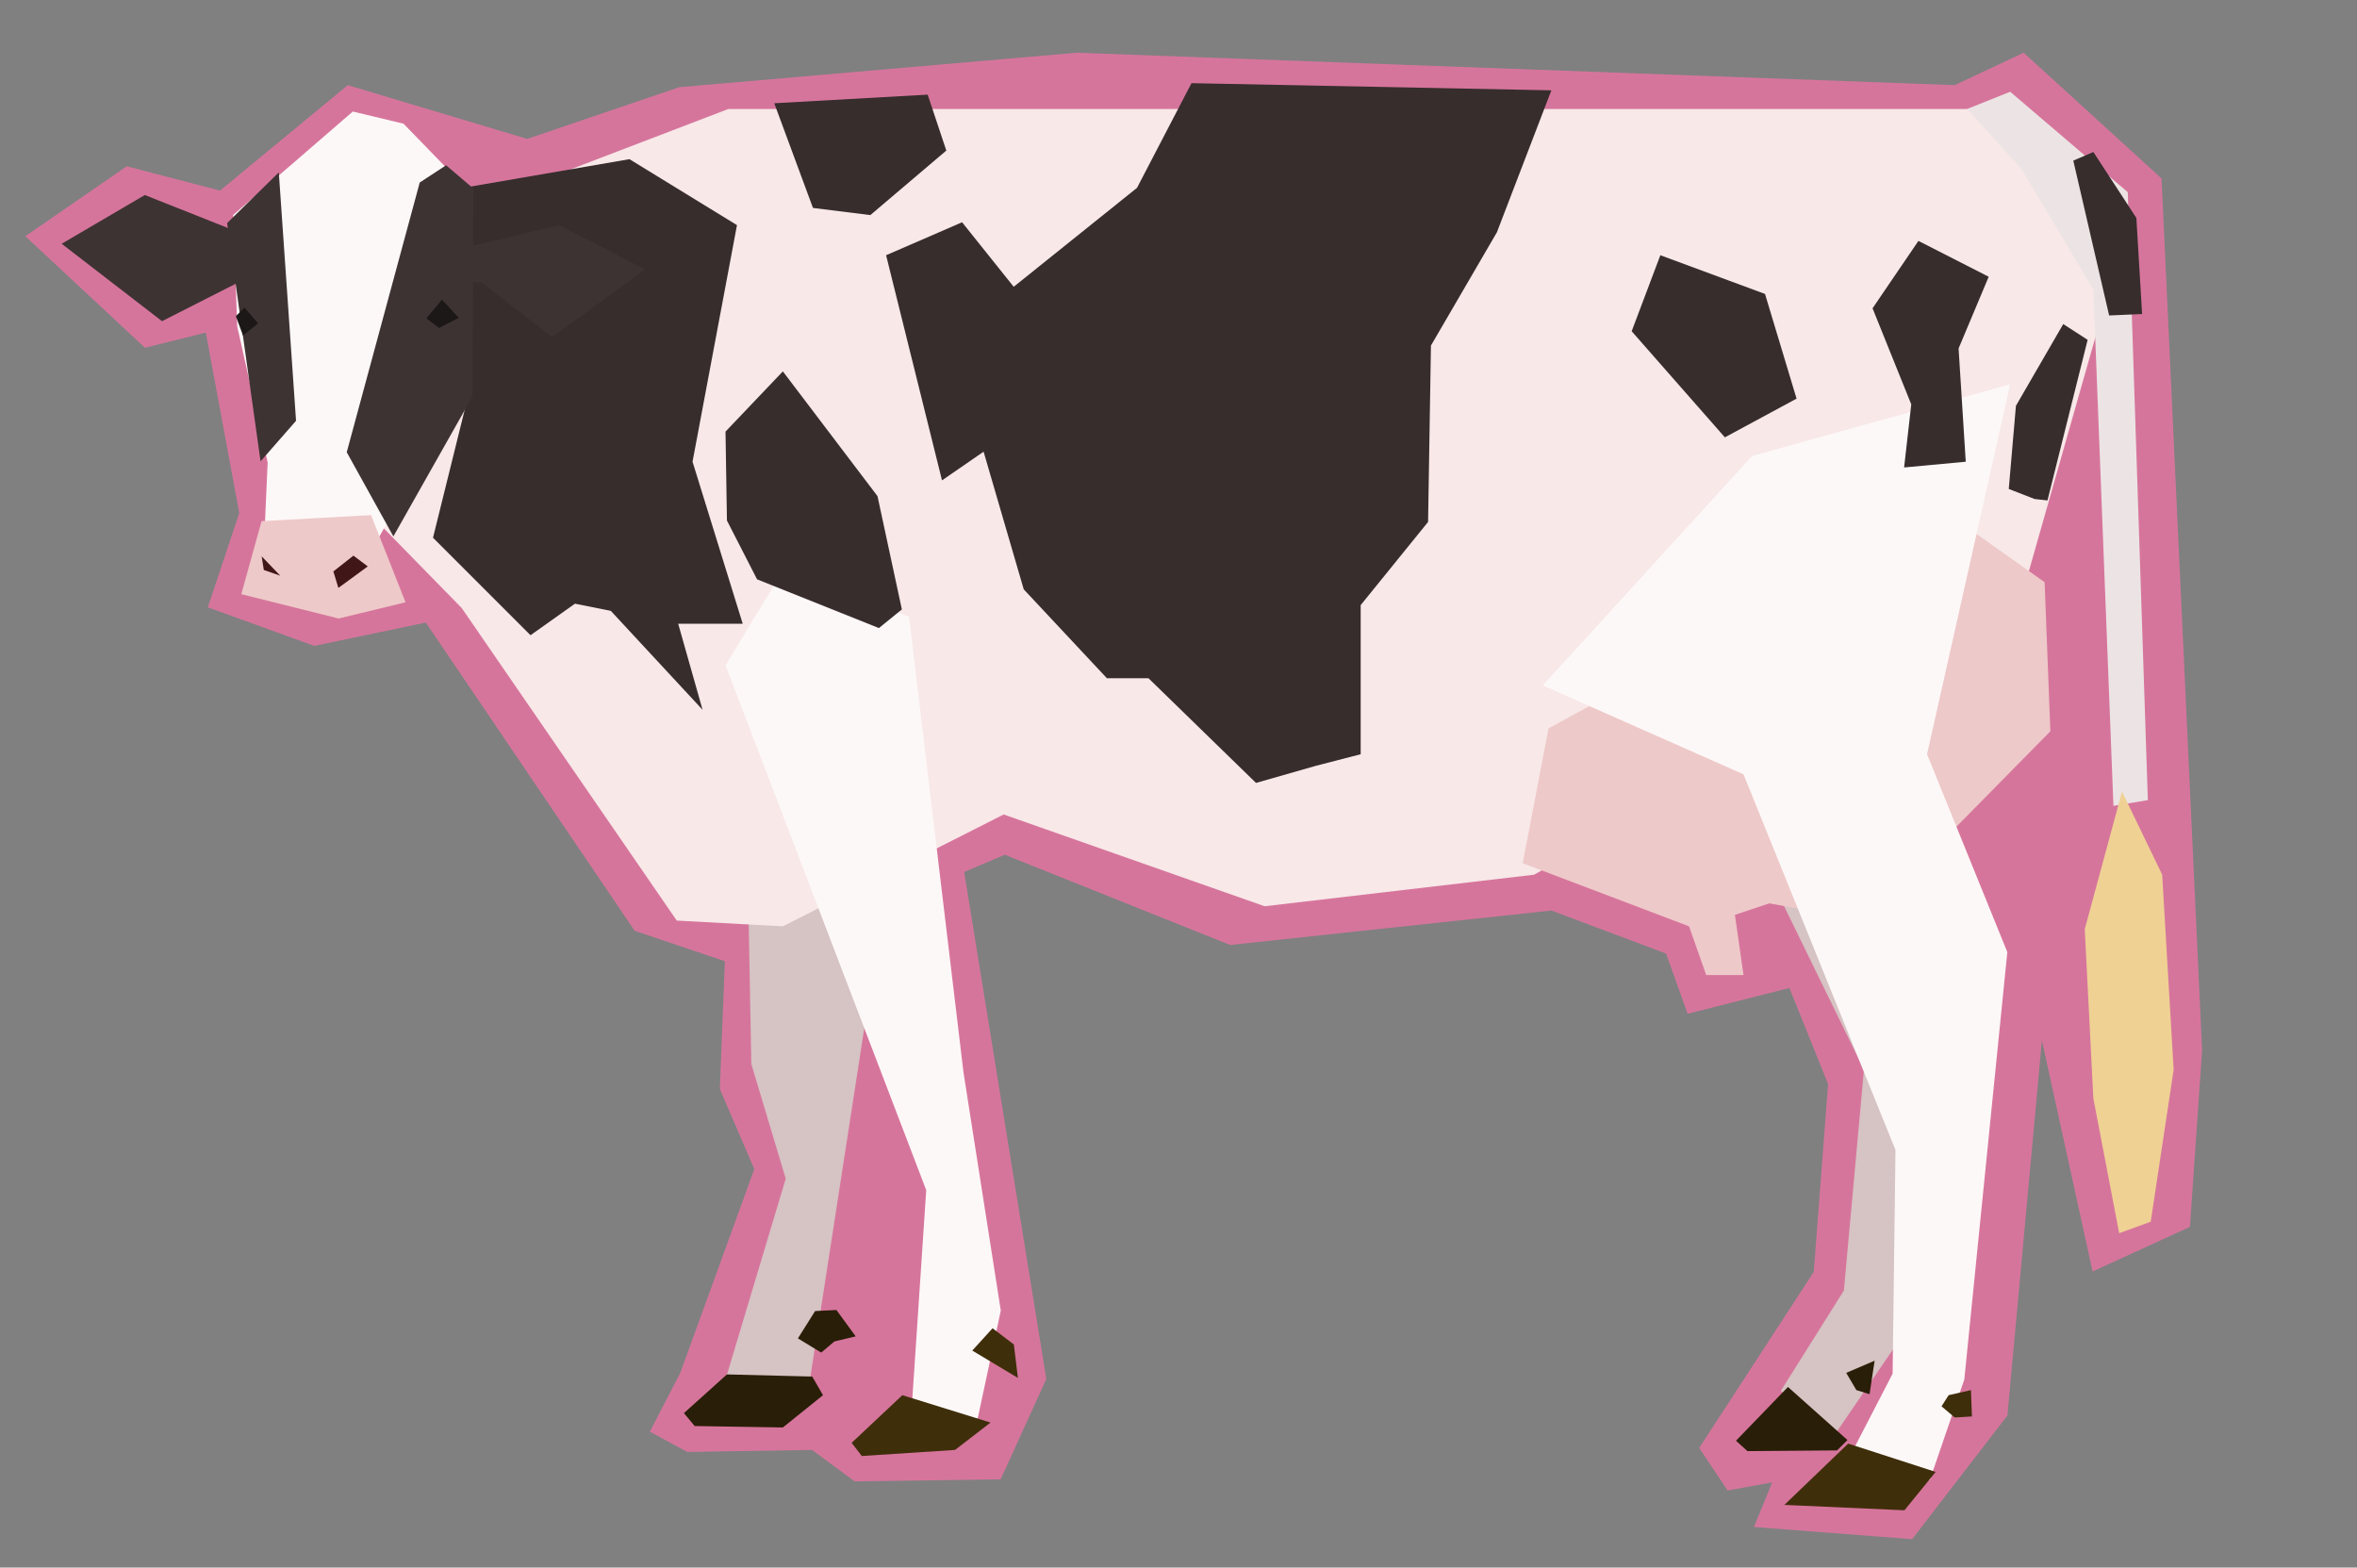 <?xml version="1.0" encoding="UTF-8" standalone="no"?>
<!-- Created with Inkscape (http://www.inkscape.org/) -->

<svg
   version="1.1"
   id="svg1"
   width="803"
   height="534"
   viewBox="0 0 803 534"
   sodipodi:docname="cow.svg"
   inkscape:version="1.4 (86a8ad7, 2024-10-11)"
   inkscape:export-filename="cow.png"
   inkscape:export-xdpi="96"
   inkscape:export-ydpi="96"
   xmlns:inkscape="http://www.inkscape.org/namespaces/inkscape"
   xmlns:sodipodi="http://sodipodi.sourceforge.net/DTD/sodipodi-0.dtd"
   xmlns="http://www.w3.org/2000/svg"
   xmlns:svg="http://www.w3.org/2000/svg">
  <rect x="0" y="0" width="803" height="534" fill="#808080" stroke="none"/>
  <defs
     id="defs1" />
  <sodipodi:namedview
     id="namedview1"
     pagecolor="#ffffff"
     bordercolor="#000000"
     borderopacity="0.25"
     inkscape:showpageshadow="2"
     inkscape:pageopacity="0.0"
     inkscape:pagecheckerboard="0"
     inkscape:deskcolor="#d1d1d1"
     inkscape:zoom="0.5117917"
     inkscape:cx="281.36447"
     inkscape:cy="227.63167"
     inkscape:window-width="1920"
     inkscape:window-height="991"
     inkscape:window-x="-9"
     inkscape:window-y="-9"
     inkscape:window-maximized="1"
     inkscape:current-layer="g1" />
  <g
     inkscape:groupmode="layer"
     inkscape:label="Image"
     id="g1">
    <path
       style="fill:#d6759c;fill-opacity:1;stroke-width:18.898"
       d="m 578.903,493.242 9.671,14.507 15.198,-2.763 -6.217,15.198 53.884,4.145 32.468,-42.14 11.744,-127.801 17.27,78.753 33.159,-15.198 4.145,-60.101 L 736.409,60.792 689.433,17.961 665.946,29.014 366.823,17.961 231.423,29.705 179.612,47.321 118.475,29.014 74.953,64.937 43.176,56.647 8.635,80.48 49.393,118.475 l 20.724,-5.181 11.398,61.483 -10.708,32.123 36.268,13.125 37.995,-7.944 71.154,105.004 30.741,10.362 -1.727,43.521 11.744,27.287 -25.215,69.427 -10.362,20.034 12.78,6.908 42.485,-0.691 14.507,10.708 49.739,-0.691 15.543,-34.195 -27.978,-172.704 13.816,-5.872 76.817,30.73 109.42,-11.724 39.078,14.654 7.327,20.516 34.682,-8.793 13.189,32.728 -4.885,63.991 z"
       id="path35" />
    <path
       style="fill:#d6c3c3;fill-opacity:1;stroke:none;stroke-width:20"
       d="m 247.171,469.918 28.332,2.931 33.217,-214.931 -54.71,-0.977 1.954,105.512 11.724,39.078 z"
       id="path5" />
    <path
       style="fill:#d6c3c3;fill-opacity:1;stroke:none;stroke-width:20"
       d="m 593.992,280.388 41.032,84.019 -6.839,75.226 -21.493,34.194 18.562,14.654 27.355,-40.055 23.447,-119.189 -27.355,-102.581 z"
       id="path6" />
    <path
       style="fill:#f8e8e8;stroke:none;stroke-width:20;fill-opacity:1"
       d="m 127.005,60.572 -13.677,101.604 43.963,44.94 73.272,106.489 36.148,1.954 75.226,-38.101 88.903,31.263 91.834,-10.747 166.083,-94.765 L 719.043,96.719 686.803,37.124 H 248.148 l -79.134,30.286 z"
       id="path1" />
    <path
       style="fill:#eec9c9;fill-opacity:1;stroke:none;stroke-width:20"
       d="m 590.084,213.954 -62.525,34.194 -8.793,45.917 56.664,21.493 5.862,16.608 h 12.7 l -2.931,-20.516 11.724,-3.908 32.24,5.862 63.502,-64.479 -1.954,-50.802 -23.447,-16.608 z"
       id="path2" />
    <path
       style="fill:#fdf8f8;fill-opacity:1;stroke:none;stroke-width:20"
       d="m 525.604,233.493 68.387,30.286 51.779,127.982 -0.977,76.203 -14.654,28.332 27.355,7.816 11.724,-34.194 14.654,-145.567 -27.355,-67.41 28.332,-126.028 -87.926,24.424 z"
       id="path3" />
    <path
       style="fill:#fdf8f8;fill-opacity:1;stroke:none;stroke-width:20"
       d="m 309.696,210.046 18.562,155.337 12.7,81.088 -8.793,41.032 -21.493,-8.793 4.885,-73.272 -68.387,-178.784 19.539,-32.24 z"
       id="path4" />
    <path
       style="fill:#ece4e4;fill-opacity:1;stroke:none;stroke-width:20"
       d="m 670.195,37.124 14.654,-5.862 40.055,34.194 6.839,207.116 -11.724,1.954 -6.839,-175.853 -24.424,-41.032 z"
       id="path7" />
    <path
       style="fill:#efd194;fill-opacity:1;stroke:none;stroke-width:20"
       d="m 722.95,269.641 -12.7,46.894 2.931,57.641 8.793,45.917 10.747,-3.908 7.816,-51.779 -3.908,-66.433 z"
       id="path8" />
    <path
       style="fill:#3f2e0a;fill-opacity:1;stroke:none;stroke-width:20"
       d="m 629.651,491.777 29.797,9.647 -10.624,13.067 -40.91,-1.832 z"
       id="path9" />
    <path
       style="fill:#291e07;fill-opacity:1;stroke:none;stroke-width:20"
       d="m 609.135,472.482 -17.707,18.318 3.908,3.541 30.53,-0.244 3.541,-3.541 z"
       id="path10" />
    <path
       style="fill:#291e07;fill-opacity:1;stroke:none;stroke-width:20"
       d="m 638.658,463.537 -9.671,4.145 3.454,5.872 4.49,1.382 z"
       id="path11" />
    <path
       style="fill:#3f2e0a;fill-opacity:1;stroke:none;stroke-width:20"
       d="m 671.472,473.554 -7.599,1.727 -2.418,3.799 4.49,3.799 5.872,-0.345 z"
       id="path12" />
    <path
       style="fill:#3f2e0a;fill-opacity:1;stroke:none;stroke-width:20"
       d="m 331.246,460.083 6.908,-7.599 7.254,5.527 1.382,11.398 z"
       id="path13" />
    <path
       style="fill:#291e07;fill-opacity:1;stroke:none;stroke-width:20"
       d="m 284.961,446.266 6.563,8.981 -7.254,1.727 -4.49,3.799 -7.944,-4.836 5.872,-9.326 z"
       id="path14" />
    <path
       style="fill:#3f2e0a;fill-opacity:1;stroke:none;stroke-width:20"
       d="m 307.413,475.281 -17.27,16.234 3.454,4.49 31.777,-2.072 12.089,-9.326 z"
       id="path15" />
    <path
       style="fill:#291e07;fill-opacity:1;stroke:none;stroke-width:20"
       d="m 247.659,468.208 -14.654,13.189 3.664,4.396 30.042,0.488 13.677,-10.991 -3.664,-6.35 z"
       id="path16" />
    <path
       style="fill:#fdf8f8;fill-opacity:1;stroke:none;stroke-width:20"
       d="m 120.202,37.995 -40.758,35.232 1.382,37.995 10.362,46.285 -1.382,31.087 36.613,-0.691 31.777,-57.338 2.763,-64.246 -23.488,-24.179 z"
       id="path17" />
    <path
       style="fill:#eec9c9;fill-opacity:1;stroke:none;stroke-width:20"
       d="m 89.115,177.539 -6.908,24.869 33.159,8.29 22.797,-5.527 -11.744,-29.705 z"
       id="path18" />
    <path
       style="fill:#372d2d;fill-opacity:1;stroke:none;stroke-width:20"
       d="m 157.779,63.991 56.664,-9.77 36.636,22.47 -15.143,80.599 17.097,55.198 h -21.982 l 8.304,29.309 -31.263,-33.705 -12.212,-2.442 -15.143,10.747 -33.217,-33.217 13.189,-53.244 z"
       id="path27" />
    <path
       style="fill:#401616;fill-opacity:1;stroke:none;stroke-width:20"
       d="m 120.41,189.286 -6.839,5.373 1.71,5.618 10.014,-7.327 z"
       id="path19" />
    <path
       style="fill:#401616;fill-opacity:1;stroke:none;stroke-width:20"
       d="m 89.148,189.53 6.35,6.594 -5.618,-1.954 z"
       id="path20" />
    <path
       style="fill:#3e3333;fill-opacity:1;stroke:none;stroke-width:20"
       d="M 80.111,78.645 49.336,66.433 21.005,83.042 55.198,109.42 84.996,94.277 l 3.908,-5.862 z"
       id="path21" />
    <path
       style="fill:#3e3333;fill-opacity:1;stroke:none;stroke-width:20"
       d="m 159.733,84.019 30.774,-7.327 29.309,15.143 -31.751,22.959 -23.936,-18.562 -8.304,-0.488 -2.931,-5.373 z"
       id="path22" />
    <path
       style="fill:#3e3333;fill-opacity:1;stroke:none;stroke-width:20"
       d="m 151.979,56.301 -8.981,5.872 -24.869,91.878 15.889,28.669 26.942,-47.666 0.345,-70.809 z"
       id="path23" />
    <path
       style="fill:#3e3333;fill-opacity:1;stroke:none;stroke-width:20"
       d="M 94.987,58.719 100.859,143.344 88.77,157.16 77.371,75.99 Z"
       id="path24" />
    <path
       style="fill:#1c1818;fill-opacity:1;stroke:none;stroke-width:20"
       d="m 150.598,102.068 -5.354,6.39 4.318,3.281 6.735,-3.454 z"
       id="path25" />
    <path
       style="fill:#1c1818;fill-opacity:1;stroke:none;stroke-width:20"
       d="m 83.286,104.779 4.641,5.373 -5.129,4.152 -2.442,-6.594 z"
       id="path26" />
    <path
       style="fill:#372d2d;fill-opacity:1;stroke:none;stroke-width:20"
       d="m 266.71,126.516 -19.539,20.516 0.488,30.286 10.258,20.028 41.521,16.608 7.816,-6.35 -8.304,-38.59 z"
       id="path28" />
    <path
       style="fill:#372d2d;fill-opacity:1;stroke:none;stroke-width:20"
       d="m 316.047,32.24 6.35,19.051 -25.889,21.982 -19.539,-2.442 -13.189,-35.659 z"
       id="path29" />
    <path
       style="fill:#372d2d;fill-opacity:1;stroke:none;stroke-width:20"
       d="m 405.927,28.332 -18.562,35.659 -42.009,33.705 -17.585,-21.982 -25.889,11.235 19.051,76.691 14.166,-9.77 13.677,46.894 28.332,30.286 h 14.166 l 36.636,35.659 20.516,-5.862 15.143,-3.908 v -50.802 l 22.959,-28.332 0.977,-60.083 22.47,-38.59 18.562,-48.36 z"
       id="path30" />
    <path
       style="fill:#372d2d;fill-opacity:1;stroke:none;stroke-width:20"
       d="m 565.66,86.949 35.659,13.189 10.747,35.659 -24.424,13.189 -31.751,-36.148 z"
       id="path31" />
    <path
       style="fill:#372d2d;fill-opacity:1;stroke:none;stroke-width:20"
       d="m 669.706,157.291 -2.442,-38.59 10.258,-24.424 -23.936,-12.212 -15.631,22.959 13.189,32.728 -2.442,21.493 z"
       id="path32" />
    <path
       style="fill:#372d2d;fill-opacity:1;stroke:none;stroke-width:20"
       d="m 718.554,107.466 11.235,-0.488 -1.954,-32.728 -14.654,-22.47 -6.839,2.931 z"
       id="path33" />
    <path
       style="fill:#372d2d;fill-opacity:1;stroke:none;stroke-width:20"
       d="m 702.923,110.396 -16.12,27.843 -2.442,28.332 8.793,3.419 4.396,0.488 13.677,-54.71 z"
       id="path34" />
  </g>
</svg>
